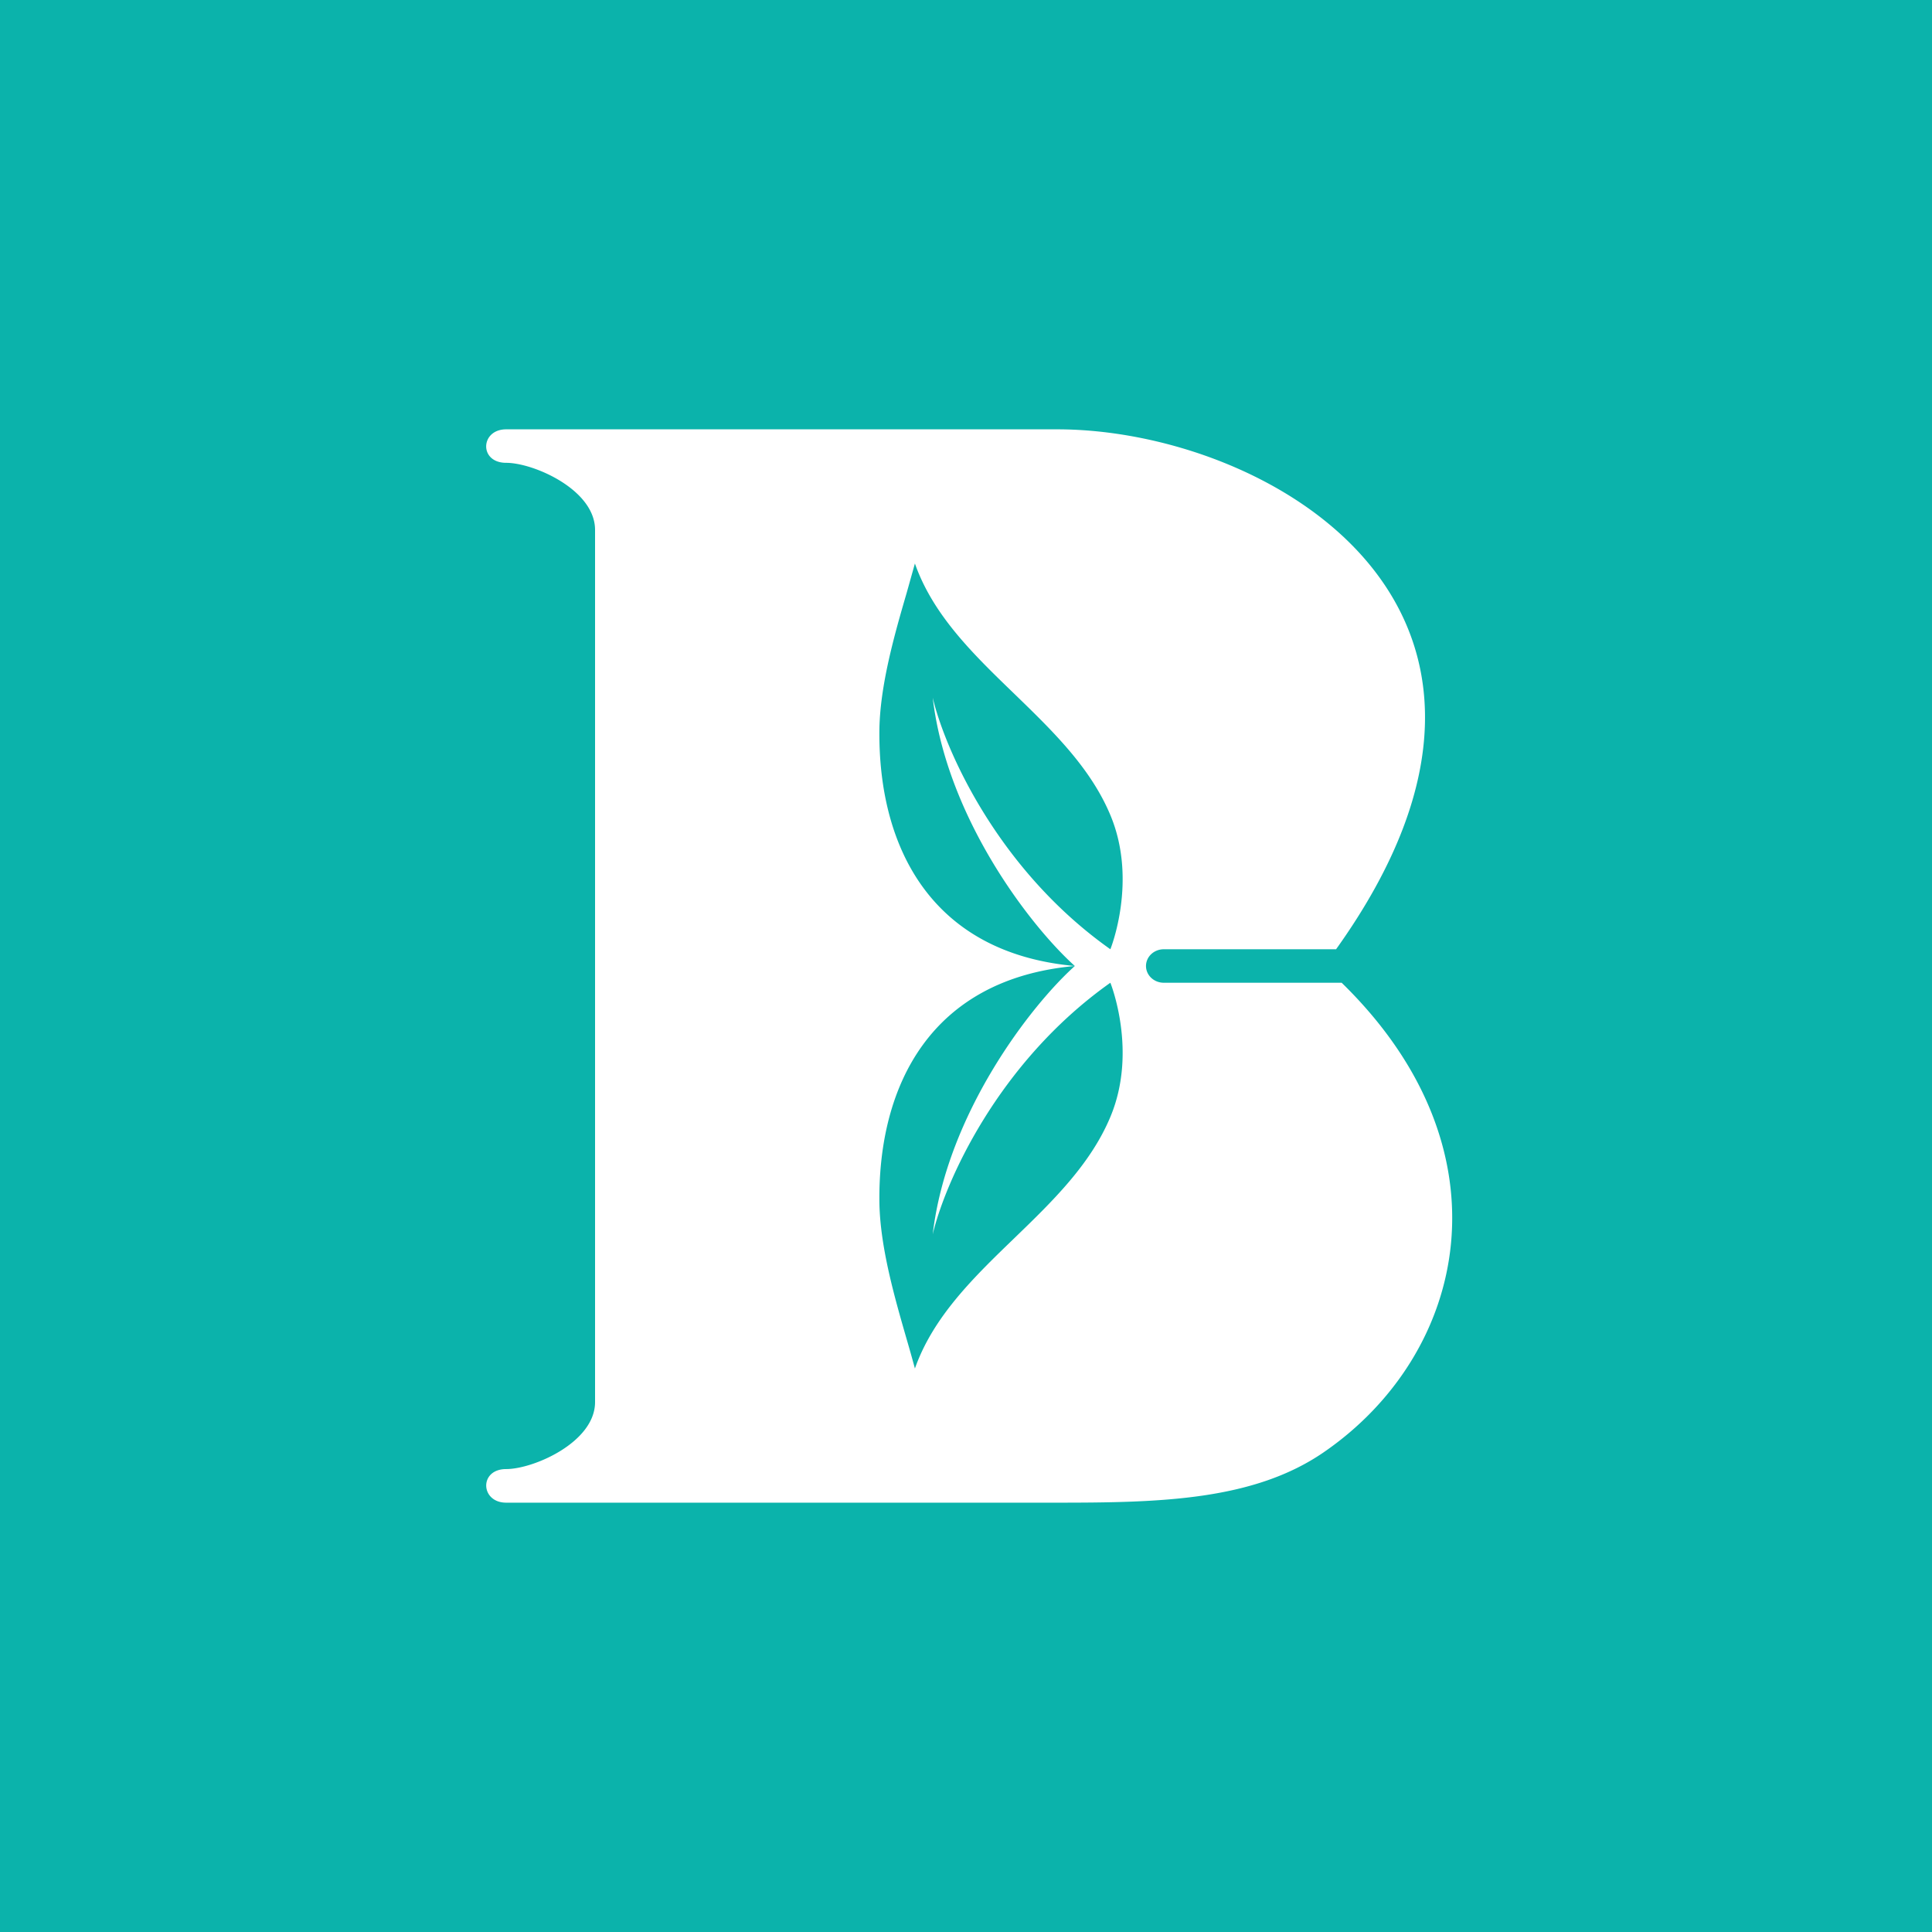 <!-- by TradingView --><svg width="18" height="18" xmlns="http://www.w3.org/2000/svg"><path fill="#0BB3AB" d="M0 0h18v18H0z"/><path fill-rule="evenodd" d="M4.716 4H9.85c1.954 0 4.871 1.664 2.598 4.844h-1.605c-.092 0-.166.07-.166.156s.074.156.166.156H12.5c1.602 1.563 1.17 3.456-.168 4.375-.655.45-1.527.469-2.483.469H4.716c-.241 0-.255-.313 0-.313s.828-.25.828-.624V4.937c0-.375-.573-.625-.828-.625S4.474 4 4.716 4zM9.45 6.464c.354.343.71.687.895 1.13.256.61.003 1.243 0 1.25C9.285 8.094 8.8 6.969 8.69 6.5c.132 1.125.917 2.135 1.324 2.5-1.345-.122-1.829-1.115-1.821-2.188.003-.423.144-.91.255-1.291l.076-.271c.17.484.548.849.926 1.214zm.895 3.942c-.185.443-.54.787-.895 1.13-.378.365-.755.73-.926 1.214a12.567 12.567 0 00-.076-.27c-.11-.382-.252-.869-.255-1.293-.008-1.072.476-2.065 1.821-2.187-.407.365-1.192 1.375-1.324 2.5.11-.469.596-1.594 1.655-2.344.003.007.256.64 0 1.25z" fill="#fff"/></svg>